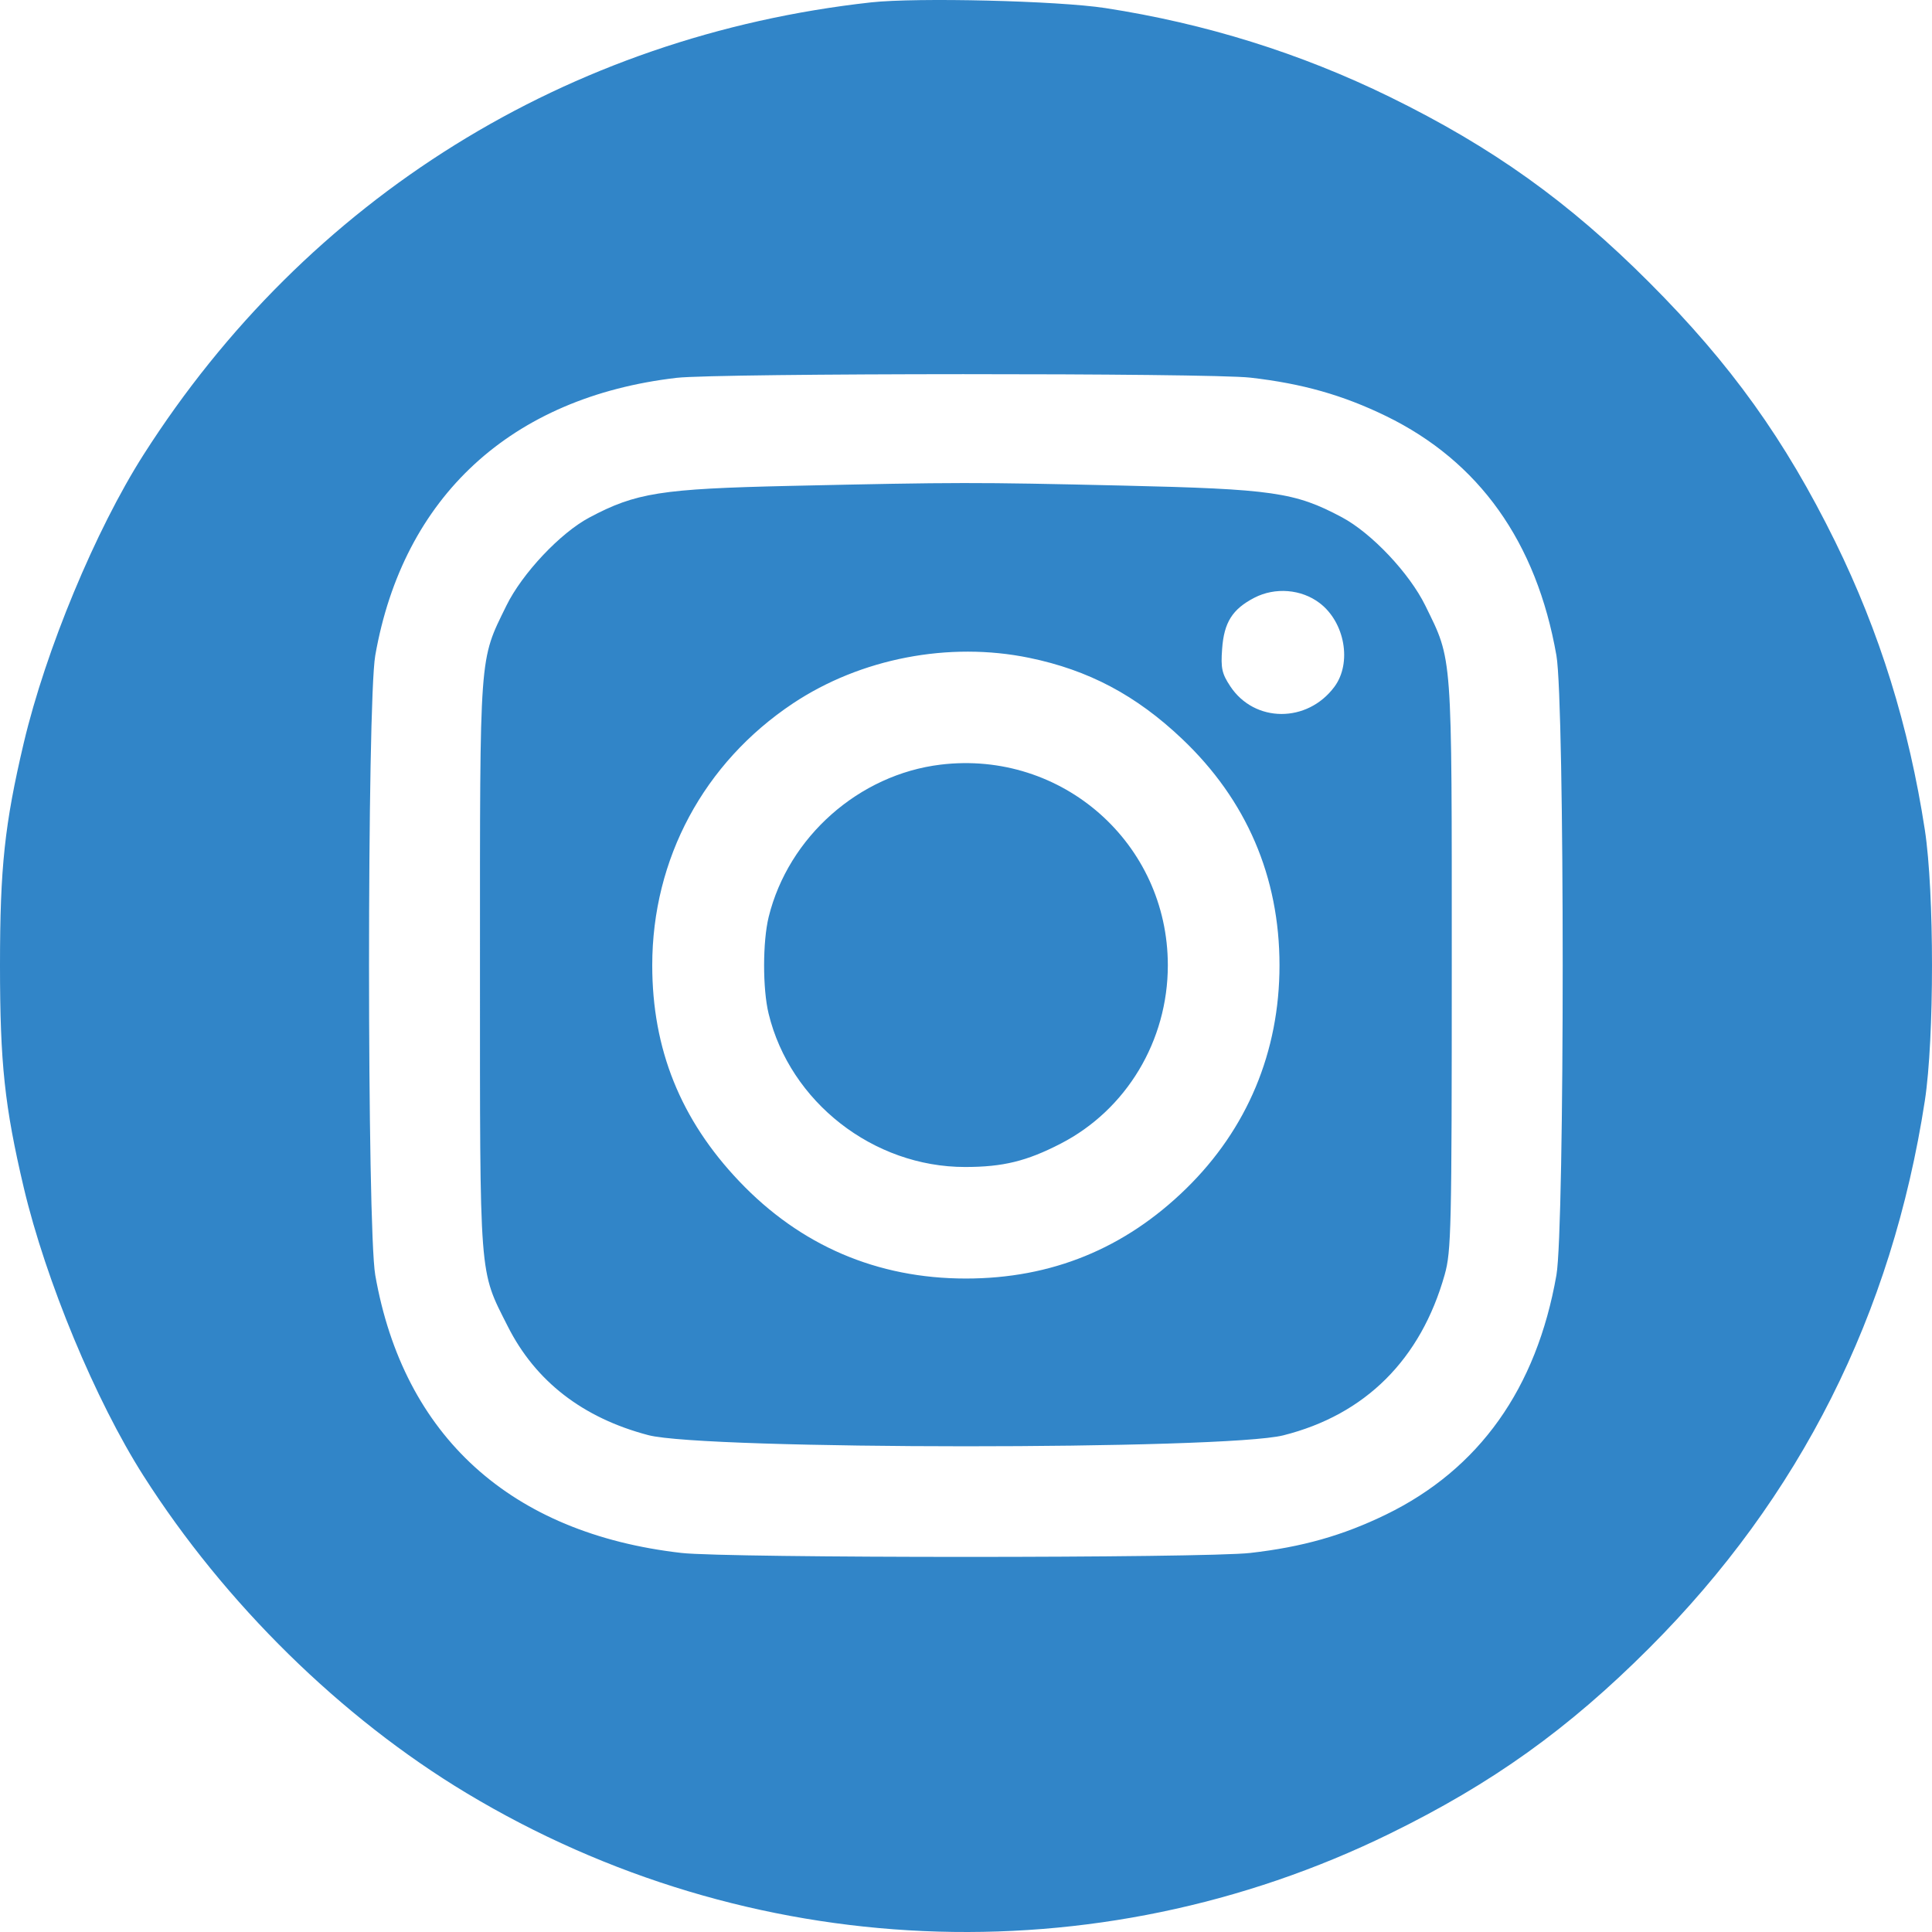 <svg width="30" height="30" viewBox="0 0 30 30" fill="none" xmlns="http://www.w3.org/2000/svg">
<path fill-rule="evenodd" clip-rule="evenodd" d="M13.525 0.037C8.818 0.558 4.769 3.076 2.228 7.062C1.483 8.231 0.711 10.091 0.369 11.536C0.072 12.797 0 13.467 0 14.989C0 16.511 0.072 17.181 0.369 18.442C0.711 19.887 1.483 21.747 2.228 22.916C3.492 24.899 5.296 26.671 7.242 27.842C11.623 30.477 17.008 30.713 21.581 28.473C23.171 27.694 24.352 26.849 25.61 25.59C27.951 23.248 29.378 20.412 29.889 17.091C30.037 16.124 30.037 13.854 29.889 12.887C29.641 11.275 29.188 9.82 28.498 8.413C27.72 6.831 26.875 5.652 25.611 4.387C24.357 3.131 23.174 2.286 21.581 1.505C20.192 0.825 18.719 0.365 17.162 0.125C16.423 0.012 14.236 -0.041 13.525 0.037ZM19.415 5.864C20.223 5.956 20.852 6.135 21.521 6.46C22.969 7.165 23.859 8.416 24.168 10.178C24.298 10.919 24.298 19.059 24.168 19.8C23.859 21.562 22.969 22.813 21.521 23.518C20.852 23.843 20.223 24.022 19.415 24.114C18.7 24.196 11.296 24.196 10.581 24.114C7.93 23.811 6.266 22.301 5.827 19.8C5.698 19.059 5.698 10.919 5.827 10.178C6.26 7.712 7.938 6.166 10.506 5.867C11.146 5.793 18.769 5.79 19.415 5.864ZM12.262 7.545C10.266 7.59 9.874 7.651 9.15 8.037C8.699 8.277 8.108 8.905 7.863 9.405C7.439 10.271 7.453 10.087 7.453 14.989C7.453 19.919 7.436 19.707 7.885 20.596C8.315 21.449 9.051 22.018 10.068 22.285C10.943 22.514 19.016 22.516 19.927 22.288C21.2 21.968 22.062 21.11 22.433 19.793C22.535 19.431 22.543 19.081 22.543 14.989C22.543 10.087 22.557 10.271 22.133 9.405C21.885 8.899 21.297 8.277 20.835 8.031C20.108 7.644 19.766 7.594 17.433 7.54C15.121 7.487 14.884 7.487 12.262 7.545ZM20.491 9.364C20.884 9.663 20.995 10.294 20.721 10.664C20.301 11.23 19.481 11.227 19.104 10.657C18.974 10.461 18.955 10.376 18.977 10.078C19.006 9.665 19.136 9.459 19.477 9.282C19.8 9.115 20.207 9.148 20.491 9.364ZM15.982 10.215C16.904 10.405 17.642 10.796 18.355 11.473C19.355 12.421 19.868 13.614 19.868 14.989C19.868 16.333 19.367 17.53 18.417 18.458C17.464 19.389 16.326 19.853 14.998 19.853C13.621 19.853 12.427 19.341 11.478 18.342C10.568 17.385 10.128 16.292 10.128 14.989C10.128 13.335 10.929 11.845 12.312 10.923C13.364 10.223 14.735 9.958 15.982 10.215ZM14.607 11.873C13.337 12.026 12.242 12.996 11.936 14.238C11.842 14.622 11.841 15.353 11.935 15.74C12.268 17.112 13.56 18.121 14.985 18.121C15.574 18.121 15.942 18.031 16.471 17.758C17.491 17.232 18.134 16.162 18.134 14.989C18.134 13.095 16.493 11.646 14.607 11.873Z" fill="#3185C8"/>
</svg>
